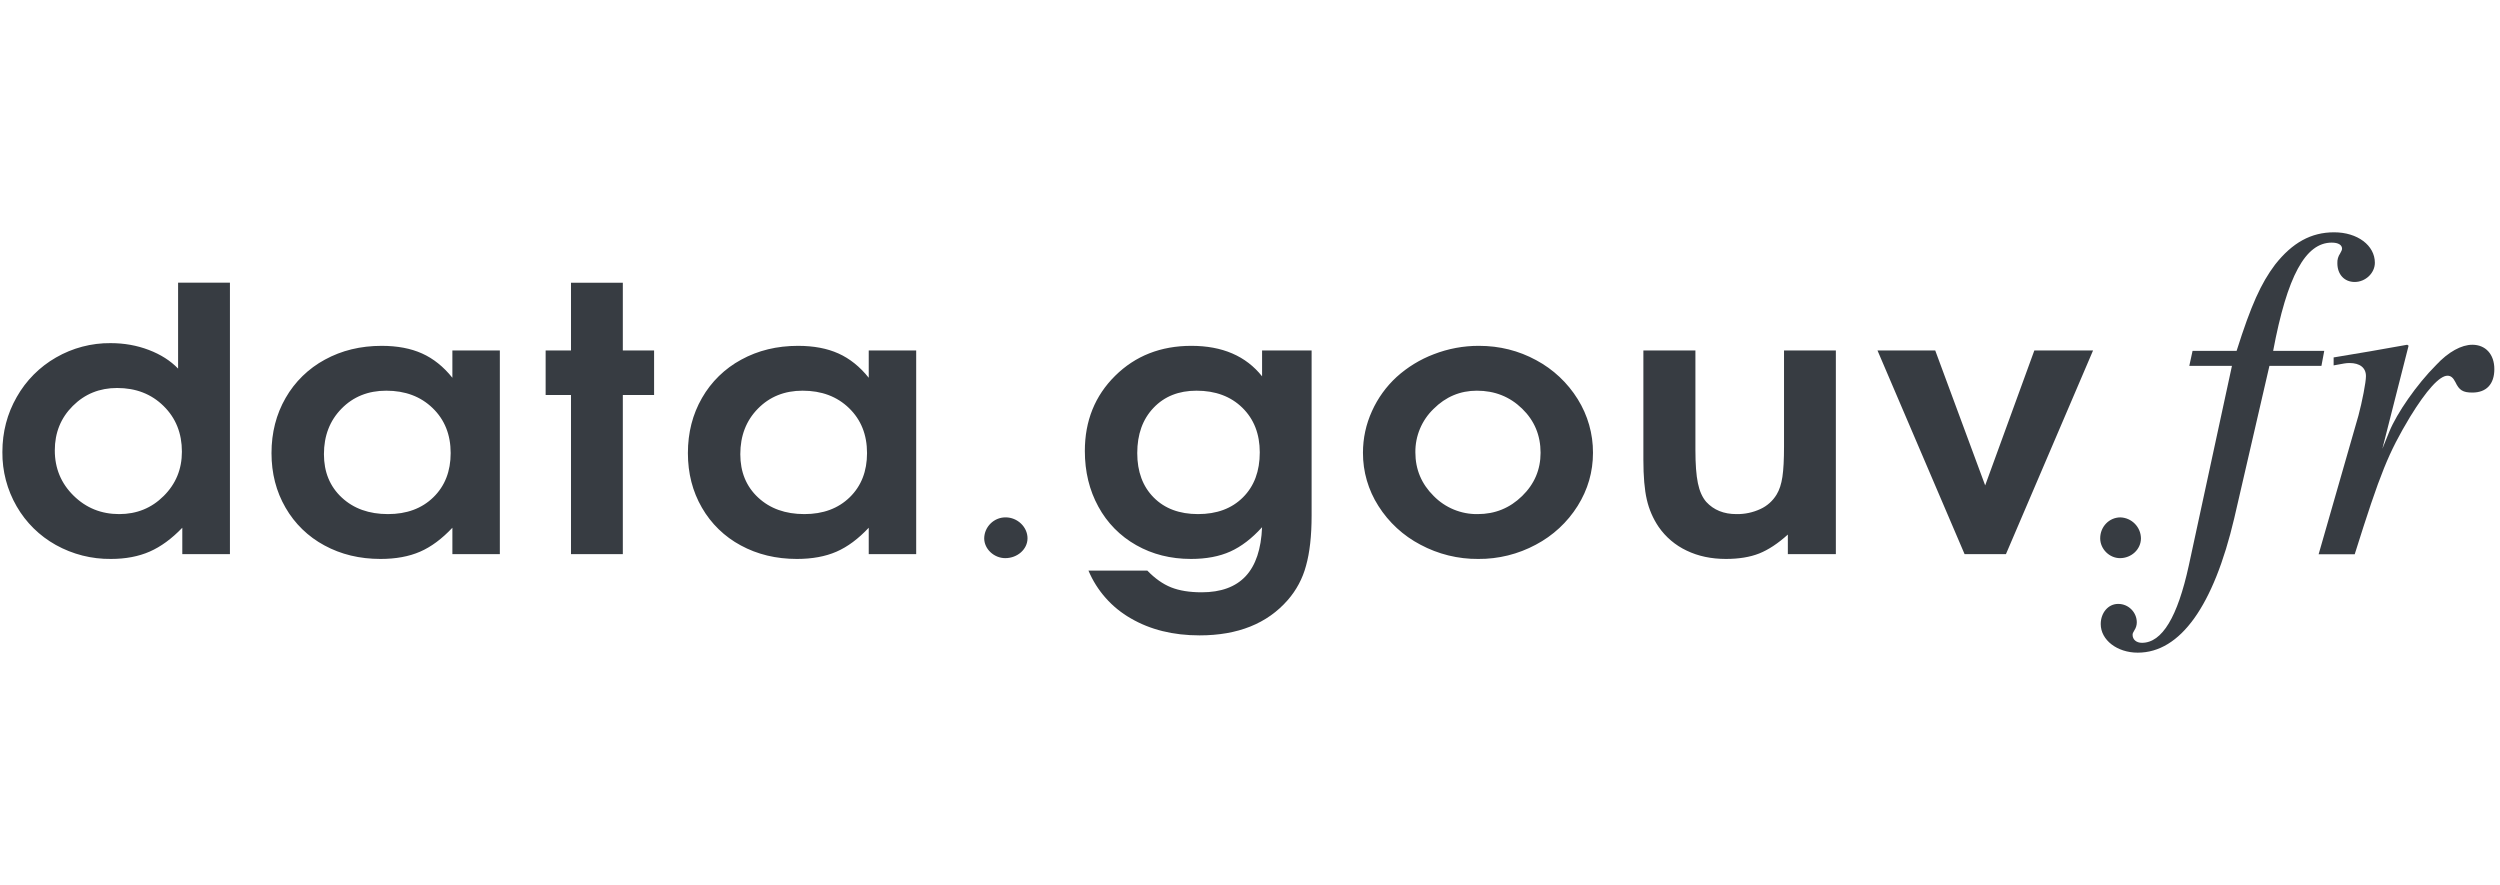 <?xml version="1.0" encoding="UTF-8" standalone="no"?><!DOCTYPE svg PUBLIC "-//W3C//DTD SVG 1.1//EN" "http://www.w3.org/Graphics/SVG/1.1/DTD/svg11.dtd"><svg width="100%" height="100%" viewBox="0 0 113 40" version="1.1" xmlns="http://www.w3.org/2000/svg" xmlns:xlink="http://www.w3.org/1999/xlink" xml:space="preserve" xmlns:serif="http://www.serif.com/" style="fill-rule:evenodd;clip-rule:evenodd;stroke-linejoin:round;stroke-miterlimit:1.414;"><g><path d="M-3.03,23.385l-0.012,0c-0.52,0.002 -0.95,0.426 -0.958,0.946c0,0.482 0.441,0.897 0.952,0.897c0.547,0 1.007,-0.399 1.007,-0.897c0,-0.514 -0.46,-0.946 -0.989,-0.946Zm13.423,-10.607l0,12.268l-2.153,0l0,-1.192c-0.477,0.497 -0.968,0.856 -1.473,1.078c-0.506,0.221 -1.088,0.332 -1.749,0.332c-0.872,0.011 -1.732,-0.207 -2.494,-0.631c-0.737,-0.41 -1.349,-1.013 -1.77,-1.744c-0.432,-0.746 -0.655,-1.595 -0.646,-2.457c0,-0.903 0.216,-1.732 0.65,-2.489c0.42,-0.743 1.033,-1.36 1.774,-1.784c0.75,-0.433 1.602,-0.657 2.468,-0.649c0.615,0 1.191,0.103 1.727,0.308c0.538,0.205 0.979,0.487 1.323,0.843l0,-3.883l2.343,0Zm-5.1,4.759c-0.793,0 -1.46,0.27 -2.003,0.812c-0.542,0.54 -0.813,1.21 -0.813,2.01c0,0.806 0.282,1.487 0.848,2.044c0.566,0.557 1.253,0.834 2.063,0.834c0.793,0 1.464,-0.272 2.011,-0.819c0.549,-0.545 0.823,-1.213 0.823,-2.002c0,-0.832 -0.275,-1.521 -0.827,-2.063c-0.551,-0.544 -1.252,-0.816 -2.102,-0.816Zm17.3,-1.695l0,9.204l-2.145,0l0,-1.192c-0.472,0.502 -0.958,0.864 -1.46,1.082c-0.503,0.219 -1.099,0.328 -1.788,0.328c-0.942,0 -1.788,-0.204 -2.537,-0.612c-0.734,-0.393 -1.343,-0.985 -1.757,-1.707c-0.423,-0.729 -0.634,-1.551 -0.634,-2.465c0,-0.923 0.213,-1.755 0.638,-2.493c0.418,-0.731 1.033,-1.331 1.774,-1.731c0.759,-0.416 1.614,-0.624 2.568,-0.624c0.706,0 1.314,0.115 1.826,0.345c0.511,0.23 0.968,0.595 1.37,1.098l0,-1.233l2.145,0Zm-5.134,1.817c-0.816,0 -1.49,0.27 -2.021,0.811c-0.531,0.54 -0.796,1.227 -0.796,2.059c0,0.805 0.268,1.459 0.805,1.959c0.536,0.5 1.233,0.749 2.088,0.749c0.85,0 1.536,-0.254 2.055,-0.762c0.52,-0.508 0.78,-1.173 0.78,-1.995c0,-0.832 -0.271,-1.51 -0.814,-2.034c-0.542,-0.525 -1.242,-0.787 -2.097,-0.787Zm8.35,7.387l0,-7.192l-1.146,0l0,-2.012l1.146,0l0,-3.064l2.343,0l0,3.064l1.413,0l0,2.012l-1.413,0l0,7.192l-2.343,0Zm15.603,-9.204l0,9.204l-2.145,0l0,-1.192c-0.471,0.502 -0.957,0.864 -1.459,1.082c-0.502,0.219 -1.099,0.328 -1.788,0.328c-0.941,0 -1.787,-0.204 -2.537,-0.612c-0.734,-0.393 -1.343,-0.985 -1.757,-1.707c-0.422,-0.729 -0.633,-1.551 -0.633,-2.465c0,-0.923 0.212,-1.755 0.638,-2.493c0.418,-0.732 1.032,-1.331 1.774,-1.731c0.758,-0.416 1.613,-0.624 2.567,-0.624c0.707,0 1.315,0.115 1.826,0.345c0.511,0.23 0.968,0.595 1.369,1.098l0,-1.233l2.145,0Zm-5.133,1.817c-0.816,0 -1.489,0.27 -2.02,0.811c-0.531,0.54 -0.797,1.227 -0.797,2.059c0,0.805 0.268,1.459 0.805,1.959c0.537,0.5 1.233,0.749 2.089,0.749c0.85,0 1.534,-0.254 2.054,-0.762c0.52,-0.508 0.78,-1.173 0.78,-1.995c0,-0.832 -0.272,-1.51 -0.814,-2.034c-0.542,-0.525 -1.241,-0.787 -2.097,-0.787Zm9.177,5.726l-0.012,0c-0.52,0.002 -0.949,0.426 -0.958,0.946c0,0.482 0.441,0.897 0.953,0.897c0.546,0 1.005,-0.399 1.005,-0.897c0,-0.514 -0.459,-0.946 -0.988,-0.946Zm11.59,-7.543l2.239,0l0,7.46c0,0.914 -0.084,1.672 -0.254,2.275c-0.152,0.571 -0.434,1.099 -0.823,1.544c-0.929,1.066 -2.26,1.598 -3.987,1.598c-1.195,0 -2.231,-0.257 -3.11,-0.77c-0.857,-0.489 -1.529,-1.247 -1.912,-2.157l2.661,0c0.345,0.356 0.703,0.609 1.077,0.758c0.373,0.148 0.832,0.222 1.378,0.222c0.872,0 1.536,-0.243 1.99,-0.729c0.454,-0.487 0.7,-1.224 0.741,-2.214c-0.46,0.509 -0.938,0.875 -1.434,1.099c-0.497,0.224 -1.09,0.336 -1.78,0.336c-0.918,0 -1.744,-0.208 -2.476,-0.624c-0.723,-0.407 -1.316,-1.01 -1.71,-1.739c-0.408,-0.744 -0.611,-1.582 -0.611,-2.518c0,-1.361 0.457,-2.494 1.37,-3.397c0.913,-0.902 2.061,-1.354 3.445,-1.354c1.401,0 2.466,0.46 3.196,1.378l0,-1.168Zm-2.963,1.817c-0.805,0 -1.452,0.258 -1.943,0.775c-0.491,0.515 -0.736,1.198 -0.736,2.046c0,0.839 0.248,1.508 0.745,2.008c0.496,0.5 1.164,0.749 2.002,0.749c0.85,0 1.528,-0.252 2.033,-0.758c0.506,-0.505 0.758,-1.182 0.758,-2.031c0,-0.832 -0.263,-1.505 -0.788,-2.019c-0.525,-0.513 -1.216,-0.77 -2.071,-0.77Zm12.769,-2.027c0.93,0 1.792,0.217 2.585,0.648c0.77,0.413 1.418,1.021 1.878,1.764c0.453,0.726 0.692,1.565 0.688,2.421c0,0.864 -0.231,1.665 -0.694,2.404c-0.464,0.74 -1.117,1.344 -1.89,1.751c-0.799,0.43 -1.694,0.651 -2.601,0.644c-0.911,0.008 -1.811,-0.214 -2.614,-0.644c-0.776,-0.406 -1.432,-1.01 -1.9,-1.751c-0.459,-0.718 -0.701,-1.552 -0.698,-2.404c0,-0.66 0.137,-1.288 0.409,-1.886c0.263,-0.583 0.641,-1.107 1.112,-1.54c0.49,-0.443 1.058,-0.791 1.675,-1.026c0.653,-0.254 1.349,-0.384 2.05,-0.381Zm-0.095,2.027c-0.757,0 -1.411,0.275 -1.959,0.823c-0.534,0.513 -0.832,1.226 -0.823,1.966c0,0.768 0.276,1.425 0.827,1.97c0.523,0.534 1.243,0.831 1.99,0.819c0.781,0 1.45,-0.271 2.007,-0.815c0.557,-0.542 0.835,-1.195 0.835,-1.957c0,-0.79 -0.278,-1.455 -0.835,-1.995c-0.557,-0.541 -1.238,-0.811 -2.042,-0.811Zm16.224,-1.817l0,9.204l-2.17,0l0,-0.884c-0.448,0.405 -0.881,0.69 -1.297,0.856c-0.416,0.164 -0.917,0.246 -1.503,0.246c-0.661,0 -1.252,-0.125 -1.775,-0.377c-0.509,-0.24 -0.946,-0.61 -1.266,-1.073c-0.253,-0.374 -0.434,-0.793 -0.534,-1.233c-0.104,-0.449 -0.155,-1.049 -0.155,-1.801l0,-4.938l2.352,0l0,4.501c0,0.637 0.037,1.136 0.112,1.495c0.074,0.361 0.2,0.642 0.378,0.848c0.339,0.368 0.793,0.551 1.362,0.551c0.376,0.007 0.748,-0.072 1.089,-0.231c0.303,-0.139 0.556,-0.367 0.729,-0.652c0.126,-0.206 0.213,-0.472 0.262,-0.799c0.049,-0.327 0.073,-0.785 0.073,-1.374l0,-4.339l2.343,0Zm5.818,9.204l-3.936,-9.204l2.61,0l2.257,6.098l2.222,-6.098l2.654,0l-3.937,9.204l-1.87,0Zm7.042,-1.66c-0.498,0 -0.912,0.414 -0.912,0.946c0,0.482 0.414,0.896 0.895,0.896c0.515,0 0.947,-0.398 0.947,-0.896c-0.006,-0.511 -0.42,-0.931 -0.93,-0.946Z" style="fill:#373c42;fill-rule:nonzero;"/><path d="M98.956,16.537l1.928,0l-1.95,9.023c-0.508,2.33 -1.207,3.495 -2.118,3.495c-0.254,0 -0.423,-0.148 -0.423,-0.36c0,-0.064 0.021,-0.106 0.085,-0.212c0.07,-0.107 0.107,-0.232 0.105,-0.36c-0.005,-0.453 -0.378,-0.824 -0.831,-0.826l-0.016,0c-0.445,0 -0.783,0.403 -0.783,0.911c0,0.72 0.741,1.292 1.673,1.292c1.927,0 3.431,-2.118 4.363,-6.079l1.589,-6.884l2.351,0l0.127,-0.679l-2.309,0c0.636,-3.388 1.462,-4.892 2.648,-4.892c0.296,0 0.466,0.105 0.466,0.275c0,0.043 -0.022,0.106 -0.085,0.212c-0.09,0.13 -0.135,0.287 -0.127,0.445c0,0.508 0.318,0.847 0.784,0.847c0.487,0 0.911,-0.402 0.911,-0.868c0,-0.784 -0.784,-1.377 -1.843,-1.377c-1.039,0 -1.885,0.466 -2.669,1.462c-0.636,0.847 -1.08,1.821 -1.737,3.896l-1.991,0l-0.148,0.679Zm7.477,8.515c1.165,-3.707 1.524,-4.575 2.5,-6.207c0.741,-1.207 1.334,-1.863 1.693,-1.863c0.149,0 0.255,0.085 0.361,0.296c0.169,0.36 0.339,0.466 0.763,0.466c0.635,0 0.994,-0.381 0.994,-1.059c0,-0.677 -0.401,-1.102 -0.994,-1.102c-0.488,0 -1.081,0.318 -1.632,0.911c-0.889,0.89 -1.779,2.182 -2.118,3.009l-0.318,0.783l1.186,-4.66l-0.063,-0.043c-1.546,0.275 -1.779,0.318 -3.325,0.573l0,0.36c0.466,-0.085 0.551,-0.107 0.72,-0.107c0.465,0 0.741,0.212 0.741,0.593c0,0.276 -0.169,1.144 -0.339,1.78l-1.8,6.27l1.631,0Z" style="fill:#373c42;fill-rule:nonzero;"/></g></svg>